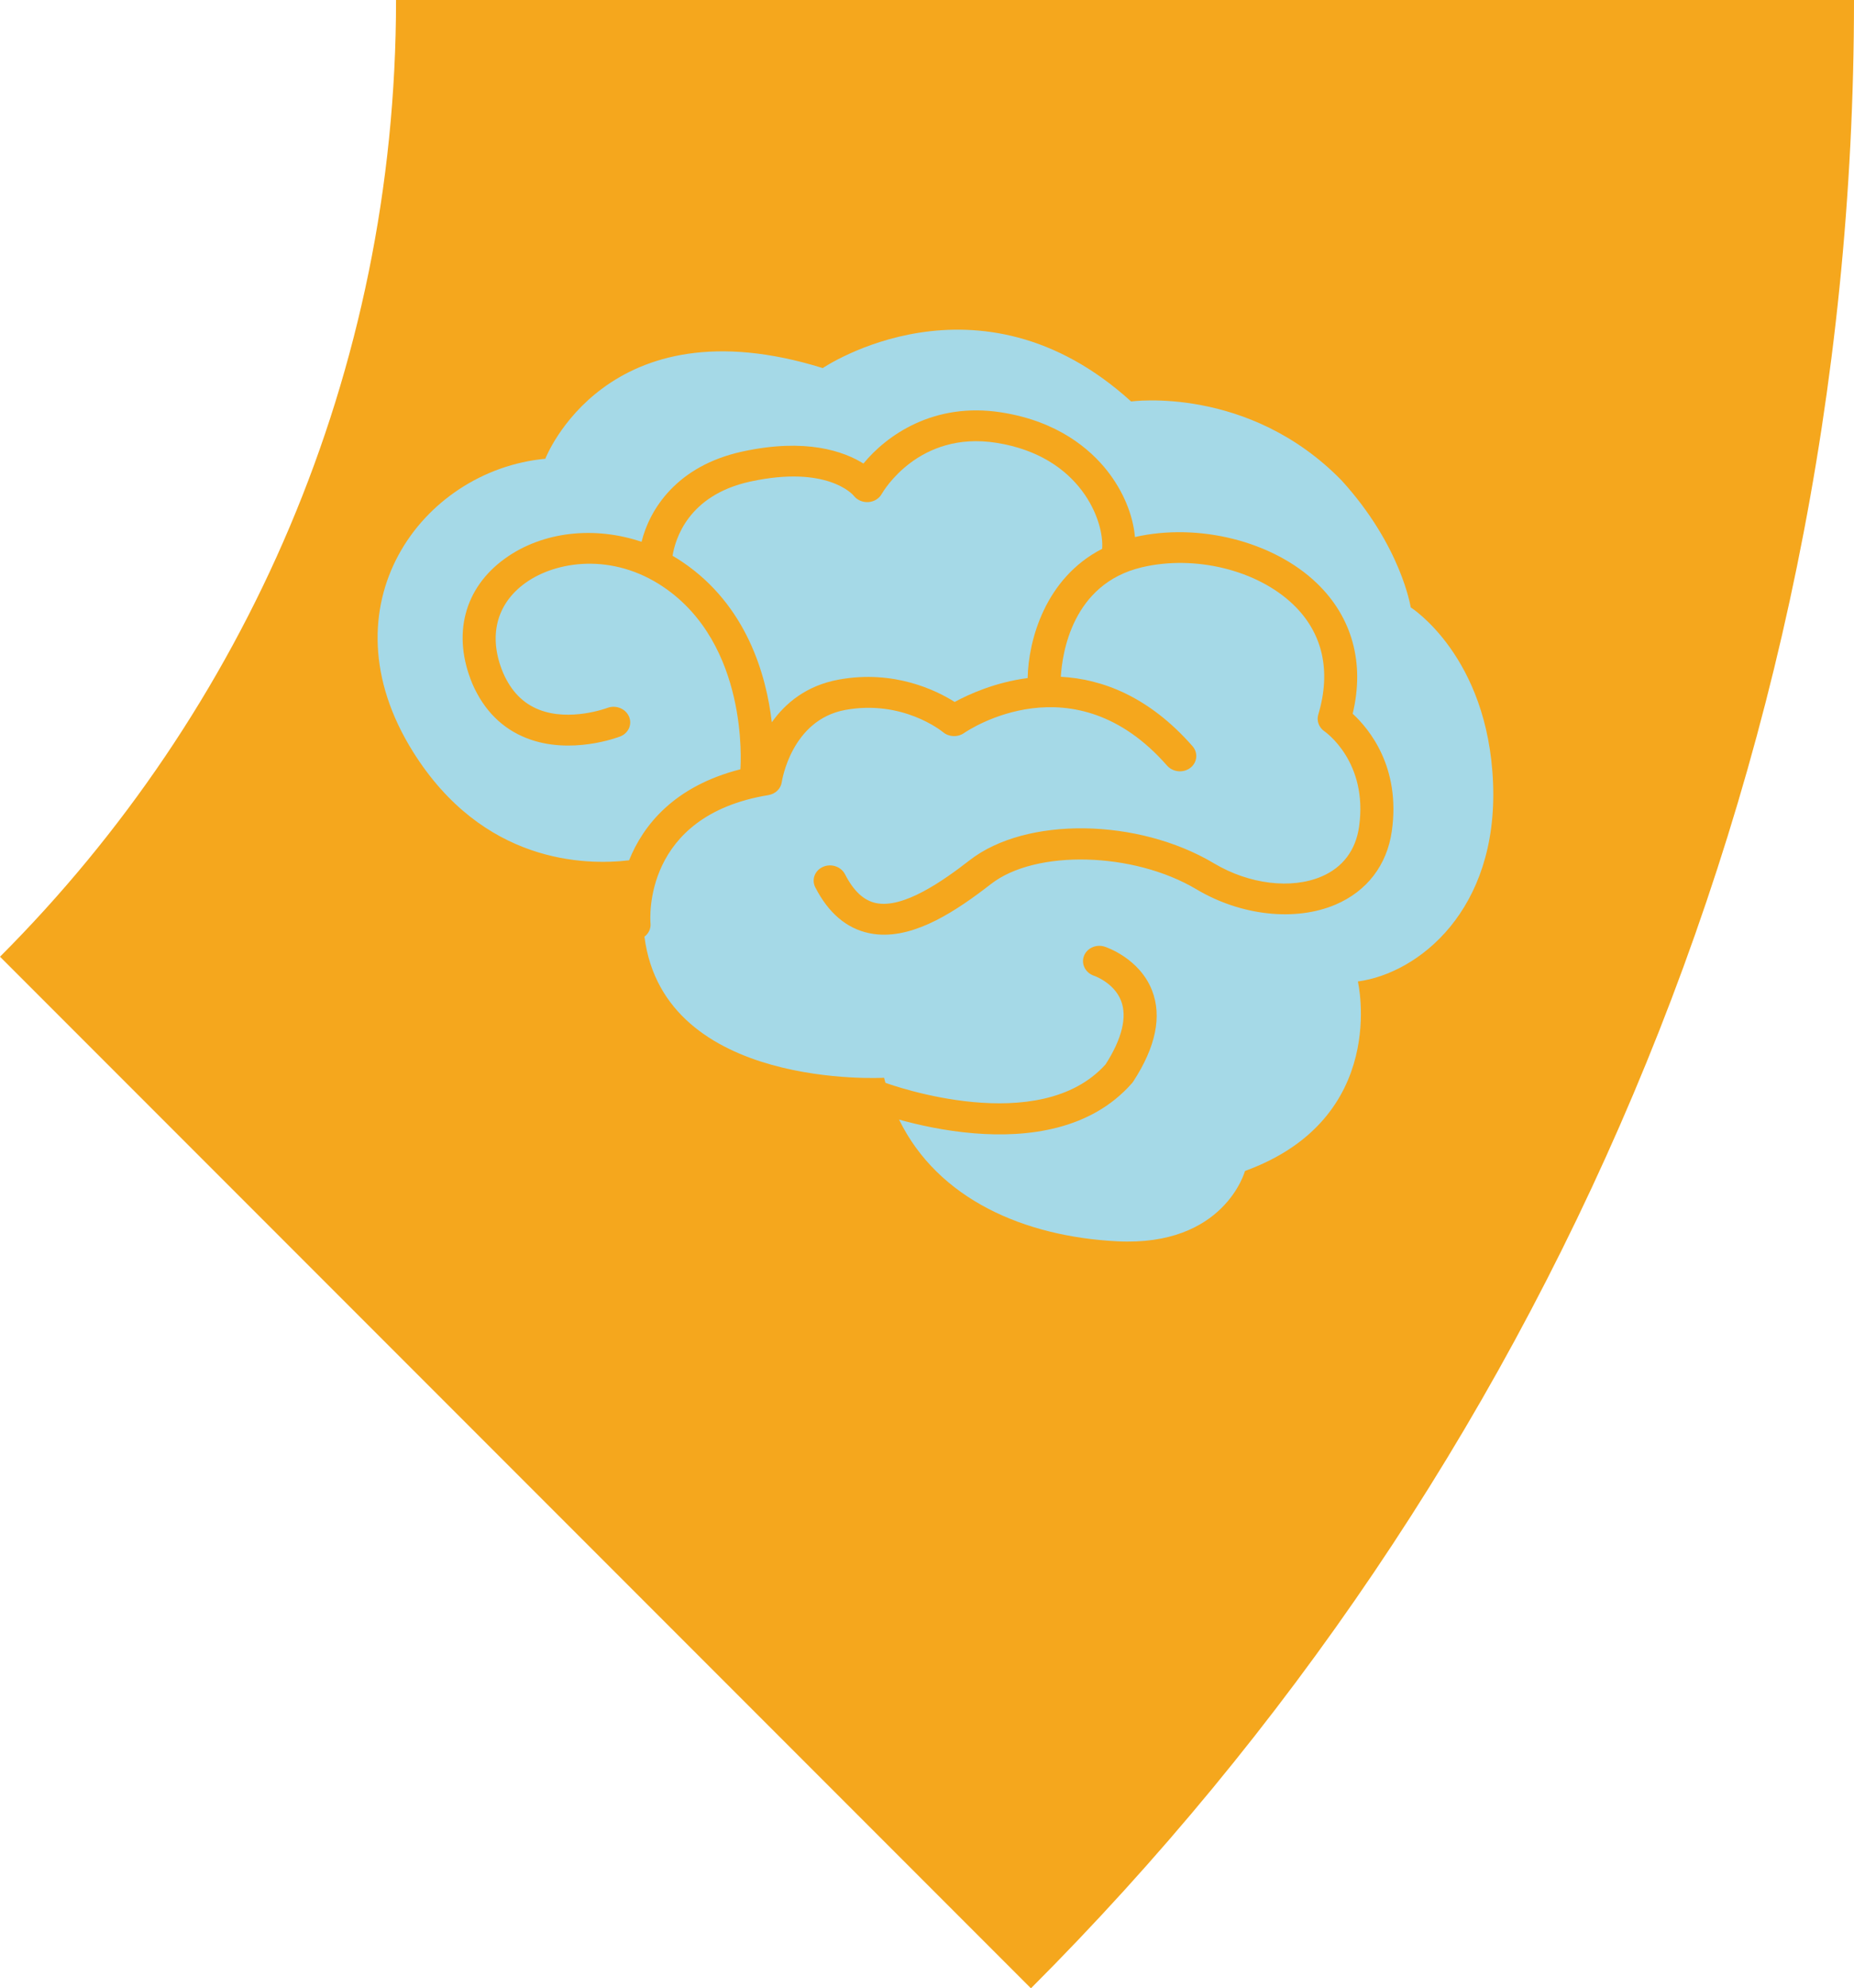 <!-- Generator: Adobe Illustrator 19.1.0, SVG Export Plug-In  -->
<svg version="1.1"
	 xmlns="http://www.w3.org/2000/svg" xmlns:xlink="http://www.w3.org/1999/xlink" xmlns:a="http://ns.adobe.com/AdobeSVGViewerExtensions/3.0/"
	 x="0px" y="0px" width="135.895px" height="145.648px" viewBox="0 0 135.895 145.648"
	 style="enable-background:new 0 0 135.895 145.648;" xml:space="preserve">
<style type="text/css">
	.st0{fill:#F5A71D;}
	.st1{fill:#A5D9E7;}
</style>
<defs>
</defs>
<g>
	<path class="st0" d="M29.029,0c0,27.369-11.093,52.146-29.029,70.082l75.566,75.566C112.84,108.373,135.895,56.879,135.895,0
		H29.029z"/>
	<g>
		<path class="st1" d="M61.481,49.782c4.045-0.735,7.136,0.78,8.494,1.638c1.015-0.551,2.945-1.437,5.35-1.75
			c0.053-2.751,1.277-7.325,5.46-9.467c0.163-2.026-1.563-6.79-7.754-7.766c-5.694-0.899-8.297,3.56-8.405,3.75
			c-0.196,0.345-0.569,0.57-0.987,0.593c-0.418,0.024-0.823-0.154-1.067-0.474c-0.063-0.077-1.95-2.247-7.564-1.033
			c-4.584,0.991-5.52,4.247-5.71,5.442c0.25,0.144,0.496,0.297,0.737,0.461c4.702,3.182,6.133,8.276,6.538,11.732
			C57.555,51.523,59.093,50.217,61.481,49.782z"/>
		<path class="st1" d="M109.439,57.368c-0.367-9.305-6.036-12.876-6.036-12.876s-0.683-4.493-5.072-9.306
			c-6.816-6.972-15.423-5.778-15.423-5.778c-11.218-10.181-22.603-2.445-22.603-2.445c-15.884-4.942-20.334,6.642-20.334,6.642
			c-9.057,0.847-16.389,10.77-9.7,21.46c5.131,8.2,12.624,8.336,15.839,7.954c1.028-2.553,3.277-5.419,8.159-6.666
			c0.034-0.447,0.584-9.144-5.639-13.354c-3.727-2.522-7.86-1.921-10.12-0.296c-2.144,1.541-2.739,3.939-1.635,6.578
			c0.586,1.345,1.447,2.233,2.625,2.701c2.278,0.902,4.985-0.115,5.012-0.124c0.614-0.235,1.325,0.04,1.585,0.615
			c0.261,0.576-0.022,1.234-0.635,1.474c-0.147,0.057-3.641,1.391-6.867,0.123c-1.791-0.704-3.125-2.041-3.966-3.971
			c-1.508-3.603-0.612-7.032,2.393-9.191c2.763-1.986,6.556-2.381,10.004-1.219c0.579-2.352,2.557-5.569,7.412-6.617
			c4.641-1.003,7.415-0.01,8.85,0.884c1.698-2.064,5.159-4.529,10.121-3.745c4.137,0.651,6.501,2.691,7.757,4.287
			c1.164,1.482,1.884,3.226,2.024,4.842c4.671-1.064,10.134,0.315,13.324,3.374c2.605,2.496,3.528,5.872,2.634,9.569
			c1.197,1.1,3.541,3.909,2.868,8.609c-0.355,2.478-1.817,4.385-4.113,5.368c-2.945,1.262-6.949,0.824-10.203-1.115
			c-4.608-2.746-11.787-2.934-15.059-0.392c-2.548,1.978-5.492,3.923-8.285,3.698c-0.219-0.018-0.438-0.049-0.655-0.095
			c-1.651-0.347-2.978-1.475-3.941-3.354c-0.291-0.564-0.039-1.237,0.563-1.502c0.602-0.266,1.326-0.021,1.616,0.545
			c0.632,1.23,1.373,1.919,2.267,2.107c1.998,0.42,4.879-1.593,6.874-3.142c4.121-3.202,12.321-3.095,17.905,0.233
			c2.574,1.534,5.67,1.912,7.888,0.961c1.548-0.662,2.497-1.921,2.743-3.636c0.683-4.769-2.492-6.967-2.525-6.989
			c-0.416-0.281-0.602-0.775-0.465-1.231c0.963-3.202,0.327-5.992-1.837-8.067c-2.636-2.524-7.195-3.645-11.089-2.726
			c-5.127,1.211-5.846,6.342-5.943,8.021c3.007,0.162,6.437,1.422,9.651,5.083c0.426,0.485,0.353,1.197-0.162,1.591
			c-0.515,0.392-1.276,0.316-1.703-0.168c-6.839-7.793-14.564-2.603-14.89-2.378c-0.459,0.316-1.1,0.288-1.529-0.071
			c-0.115-0.094-2.977-2.39-7.158-1.63c-3.977,0.724-4.657,5.242-4.664,5.286c-0.068,0.485-0.463,0.868-0.979,0.954
			c-9.216,1.506-8.669,9.082-8.642,9.403c0.034,0.387-0.145,0.743-0.445,0.967c1.444,11.253,17.566,10.335,17.566,10.335
			c0.031,0.126,0.065,0.247,0.098,0.37c0.459,0.168,11.286,4.042,16.137-1.351c1.203-1.87,1.596-3.481,1.133-4.663
			c-0.516-1.32-1.948-1.816-1.963-1.822c-0.633-0.204-0.974-0.849-0.761-1.439c0.213-0.588,0.899-0.902,1.532-0.695
			c0.103,0.033,2.545,0.849,3.464,3.202c0.74,1.892,0.276,4.137-1.378,6.676c-0.029,0.044-0.062,0.087-0.098,0.127
			c-3.011,3.422-7.624,3.985-11.547,3.666c-2.186-0.177-4.156-0.626-5.519-1.007c2.857,5.849,9.208,8.572,15.988,8.916
			c7.87,0.399,9.368-5.153,9.368-5.153c10.626-3.863,8.274-13.88,8.274-13.88C103.972,71.3,109.807,66.674,109.439,57.368z"/>
	</g>
</g>
</svg>
